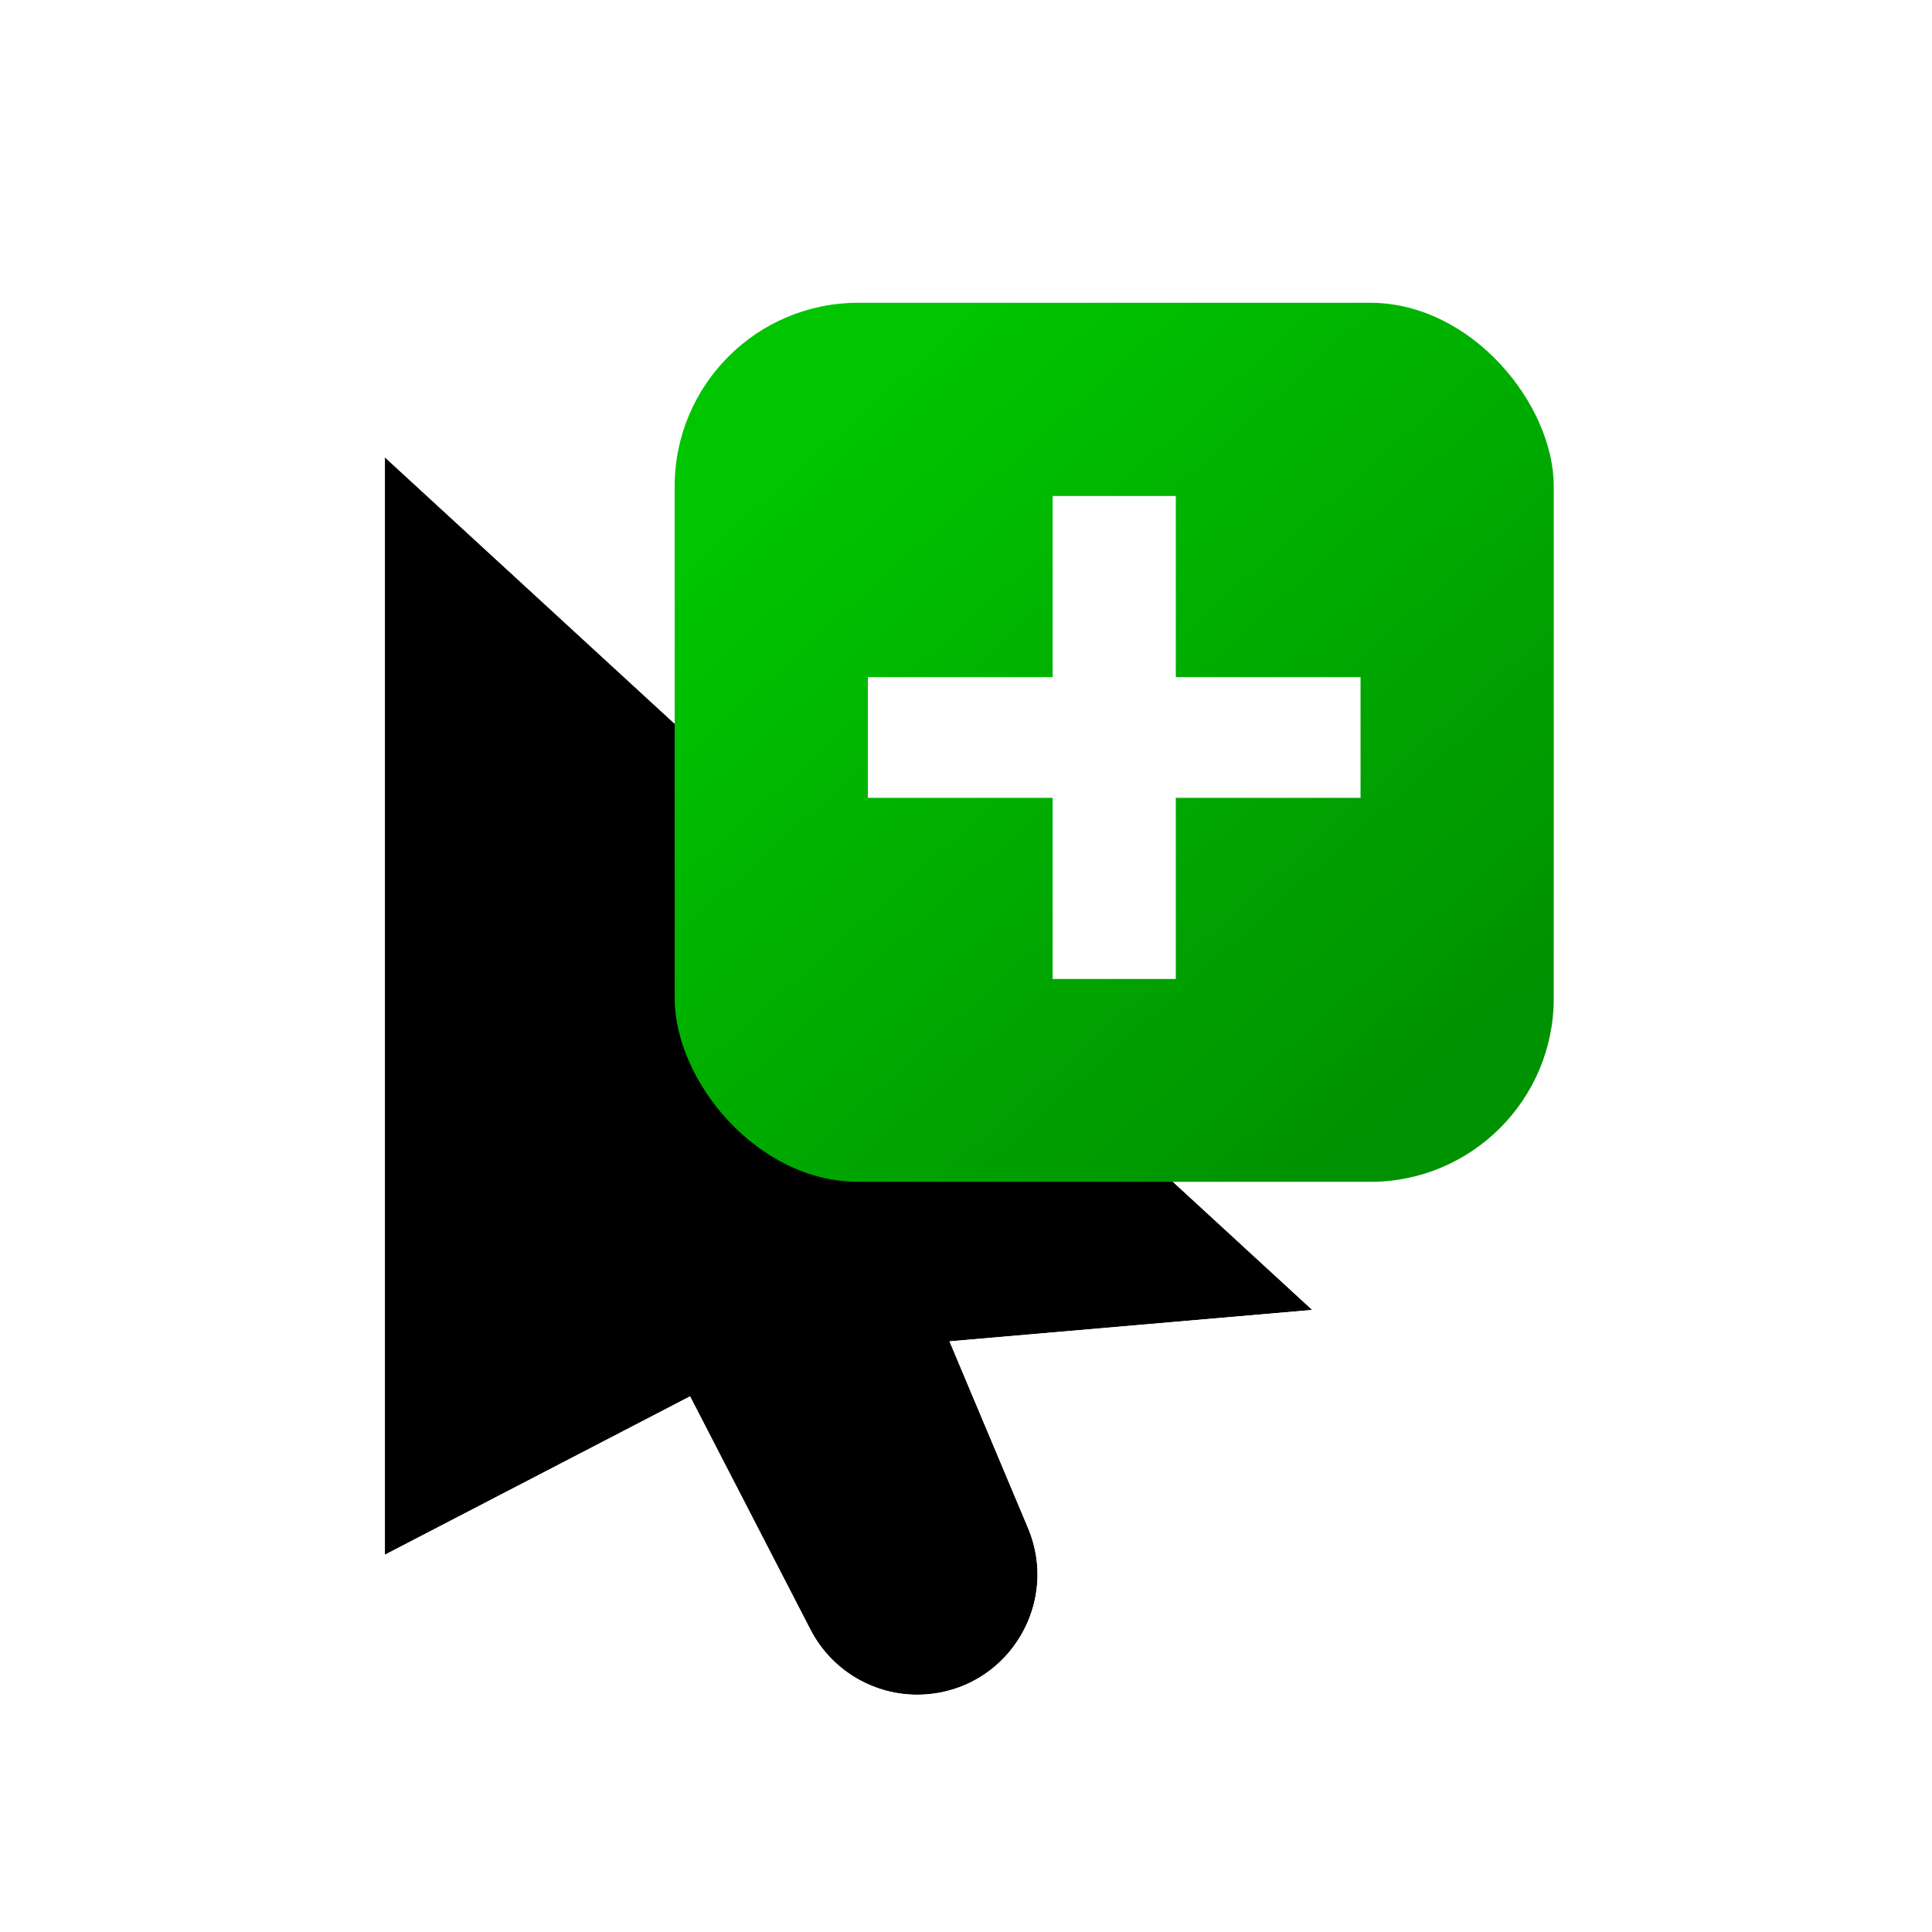 <svg width="256" height="256" viewBox="0 0 256 256" fill="none" xmlns="http://www.w3.org/2000/svg">
<g filter="url(#filter0_d_2926_106)">
<path d="M51 55.48L173.88 168.453L101.423 174.724L51 200.89V55.48Z" fill="#000000"/>
<path d="M88.76 174.724L124.064 168.453L136.217 197.342C140.33 207.12 133.911 218.111 123.374 219.332C116.794 220.095 110.429 216.705 107.391 210.819L88.76 174.724Z" fill="#000000"/>
<path d="M54.898 51.24L45.24 42.36V55.48V200.89V210.368L53.653 206.003L88.965 187.678L102.273 213.461C106.41 221.476 115.077 226.093 124.037 225.054C138.387 223.39 147.128 208.424 141.526 195.108L134.19 177.67L174.377 174.192L187.406 173.065L177.778 164.213L54.898 51.24Z" stroke="#FFFFFF" stroke-width="11.52"/>
</g>
<g filter="url(#filter1_d_2926_106)">
<rect x="89.4" y="35" width="116.48" height="116.48" rx="24.32" fill="url(#paint0_linear_2926_106)"/>
</g>
<g filter="url(#filter2_d_2926_106)">
<path d="M180.28 84.6H115V100.6H180.28V84.6Z" fill="white"/>
<path d="M155.8 60.6H139.48V124.6H155.8V60.6Z" fill="white"/>
</g>
<defs>
<filter id="filter0_d_2926_106" x="26.68" y="21.56" width="187.052" height="227.319" filterUnits="userSpaceOnUse" color-interpolation-filters="sRGB">
<feFlood flood-opacity="0" result="BackgroundImageFix"/>
<feColorMatrix in="SourceAlpha" type="matrix" values="0 0 0 0 0 0 0 0 0 0 0 0 0 0 0 0 0 0 127 0" result="hardAlpha"/>
<feOffset dy="5.12"/>
<feGaussianBlur stdDeviation="6.4"/>
<feColorMatrix type="matrix" values="0 0 0 0 0 0 0 0 0 0 0 0 0 0 0 0 0 0 0.25 0"/>
<feBlend mode="normal" in2="BackgroundImageFix" result="effect1_dropShadow_2926_106"/>
<feBlend mode="normal" in="SourceGraphic" in2="effect1_dropShadow_2926_106" result="shape"/>
</filter>
<filter id="filter1_d_2926_106" x="76.6" y="27.32" width="142.08" height="142.08" filterUnits="userSpaceOnUse" color-interpolation-filters="sRGB">
<feFlood flood-opacity="0" result="BackgroundImageFix"/>
<feColorMatrix in="SourceAlpha" type="matrix" values="0 0 0 0 0 0 0 0 0 0 0 0 0 0 0 0 0 0 127 0" result="hardAlpha"/>
<feOffset dy="5.12"/>
<feGaussianBlur stdDeviation="6.4"/>
<feColorMatrix type="matrix" values="0 0 0 0 0 0 0 0 0 0 0 0 0 0 0 0 0 0 0.25 0"/>
<feBlend mode="normal" in2="BackgroundImageFix" result="effect1_dropShadow_2926_106"/>
<feBlend mode="normal" in="SourceGraphic" in2="effect1_dropShadow_2926_106" result="shape"/>
</filter>
<filter id="filter2_d_2926_106" x="109.88" y="60.6" width="75.52" height="74.24" filterUnits="userSpaceOnUse" color-interpolation-filters="sRGB">
<feFlood flood-opacity="0" result="BackgroundImageFix"/>
<feColorMatrix in="SourceAlpha" type="matrix" values="0 0 0 0 0 0 0 0 0 0 0 0 0 0 0 0 0 0 127 0" result="hardAlpha"/>
<feOffset dy="5.12"/>
<feGaussianBlur stdDeviation="2.56"/>
<feColorMatrix type="matrix" values="0 0 0 0 0 0 0 0 0 0 0 0 0 0 0 0 0 0 0.5 0"/>
<feBlend mode="normal" in2="BackgroundImageFix" result="effect1_dropShadow_2926_106"/>
<feBlend mode="normal" in="SourceGraphic" in2="effect1_dropShadow_2926_106" result="shape"/>
</filter>
<linearGradient id="paint0_linear_2926_106" x1="111.806" y1="50.656" x2="189.379" y2="137.288" gradientUnits="userSpaceOnUse">
<stop stop-color="#00C500"/>
<stop offset="1" stop-color="#009200"/>
</linearGradient>
</defs>
</svg>
